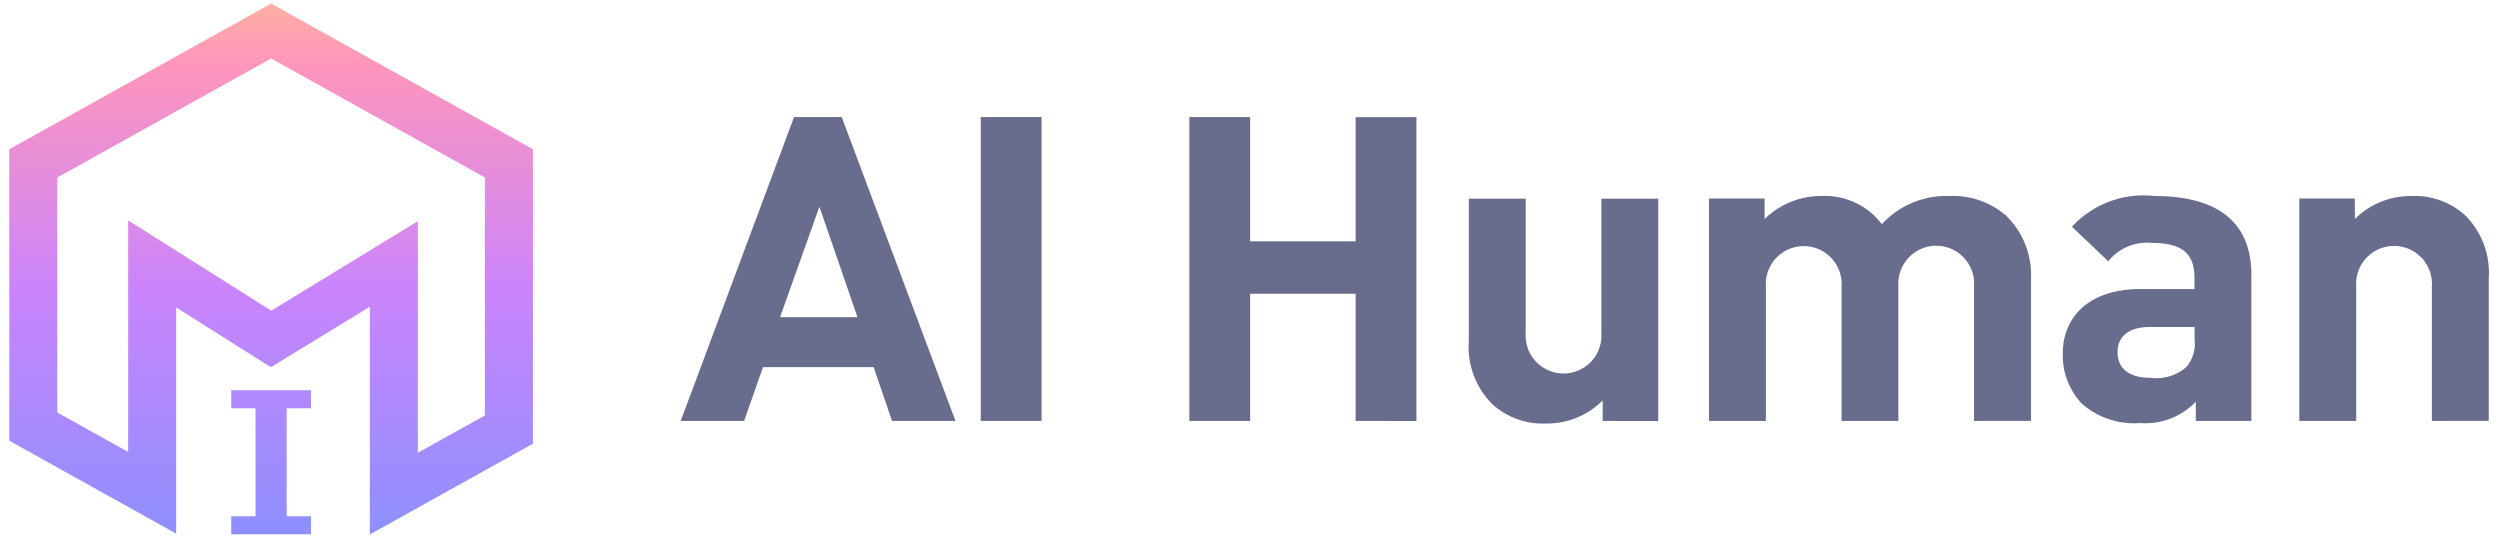 <svg xmlns="http://www.w3.org/2000/svg" width="111" height="24" viewBox="0 0 111 24">
    <defs>
        <linearGradient id="linear-gradient" x1=".5" x2=".5" y2="1" gradientUnits="objectBoundingBox">
            <stop offset="0" stop-color="#fd9483"/>
            <stop offset=".119" stop-color="#fd72a6"/>
            <stop offset=".541" stop-color="#b85bfa"/>
            <stop offset="1" stop-color="#676aff"/>
        </linearGradient>
        <clipPath id="clip-path">
            <path id="사각형_27" fill="#fff" d="M0 0H111V24H0z" transform="translate(451.65 268.419)"/>
        </clipPath>
        <style>
            .cls-3{fill:#353b67}
        </style>
    </defs>
    <g id="M1-logo" clip-path="url(#clip-path)" opacity="0.75" transform="translate(-451.65 -268.419)">
        <path id="패스_38" d="M603.906 290.573l-.816-2.387h-4.914l-.836 2.387h-2.816l5.031-13.492h2.117l5.051 13.492zm-3.224-9.512l-1.748 4.908h3.439z" class="cls-3" transform="translate(-112.65 -3.465)"/>
        <path id="패스_39" d="M616.725 290.573v-13.492h2.7v13.492z" class="cls-3" transform="translate(-121.53 -3.465)"/>
        <path id="패스_40" d="M639.544 290.573v-5.647h-4.682v5.647h-2.7v-13.492h2.7v5.519h4.682v-5.515h2.7v13.492z" class="cls-3" transform="translate(-127.705 -3.465)"/>
        <path id="패스_41" d="M658.785 292.986v-.91a3.5 3.5 0 0 1-2.525 1.024 3.331 3.331 0 0 1-2.389-.872 3.606 3.606 0 0 1-1.03-2.8v-6.311h2.526v5.969a1.684 1.684 0 1 0 3.361 0v-5.969h2.525v9.873z" class="cls-3" transform="translate(-135.976 -5.877)"/>
        <path id="패스_42" d="M682.381 292.91v-5.969a1.683 1.683 0 1 0-3.36-.057v6.026H676.5v-5.969a1.684 1.684 0 1 0-3.361 0v5.969h-2.525v-9.873h2.467v.91a3.587 3.587 0 0 1 2.525-1.023 3.163 3.163 0 0 1 2.681 1.251 3.9 3.9 0 0 1 3.031-1.251 3.583 3.583 0 0 1 2.486.872 3.673 3.673 0 0 1 1.107 2.8v6.31z" class="cls-3" transform="translate(-143.084 -5.802)"/>
        <path id="패스_43" d="M702.7 292.91v-.853a3.119 3.119 0 0 1-2.487.948 3.507 3.507 0 0 1-2.584-.872 3.122 3.122 0 0 1-.835-2.217c0-1.573 1.107-2.861 3.458-2.861h2.389v-.493c0-1.08-.544-1.554-1.885-1.554a2.194 2.194 0 0 0-1.942.815l-1.613-1.535a4.313 4.313 0 0 1 3.653-1.364c2.836 0 4.312 1.175 4.312 3.487v6.5zm-.058-4.169h-2c-.912 0-1.417.417-1.417 1.118 0 .682.466 1.137 1.457 1.137a2.033 2.033 0 0 0 1.592-.473 1.594 1.594 0 0 0 .37-1.251z" class="cls-3" transform="translate(-153.556 -5.802)"/>
        <path id="패스_44" d="M720.185 292.91v-5.969a1.684 1.684 0 1 0-3.36 0v5.969H714.3v-9.873h2.466v.91a3.507 3.507 0 0 1 2.525-1.023 3.332 3.332 0 0 1 2.389.872 3.607 3.607 0 0 1 1.03 2.8v6.31z" class="cls-3" transform="translate(-160.56 -5.802)"/>
        <path id="합치기_18" fill="url(#linear-gradient)" d="M16.008 21.133v-7.67l-4.393 2.684-4.205-2.653v10.042L0 19.411V6.47L11.625 0 23.25 6.47v13.072l-7.242 4.03zm2.131-1.187l2.978-1.657V7.723L11.625 2.44 2.132 7.724v10.434l3.146 1.751V9.629l6.356 4.009 6.508-3.977zm-8.284 3.62v-.8h1.079V17.97H9.855v-.8h3.54v.8h-1.079v4.795h1.079v.8z" transform="translate(452.062 268.576)"/>
    </g>
</svg>
